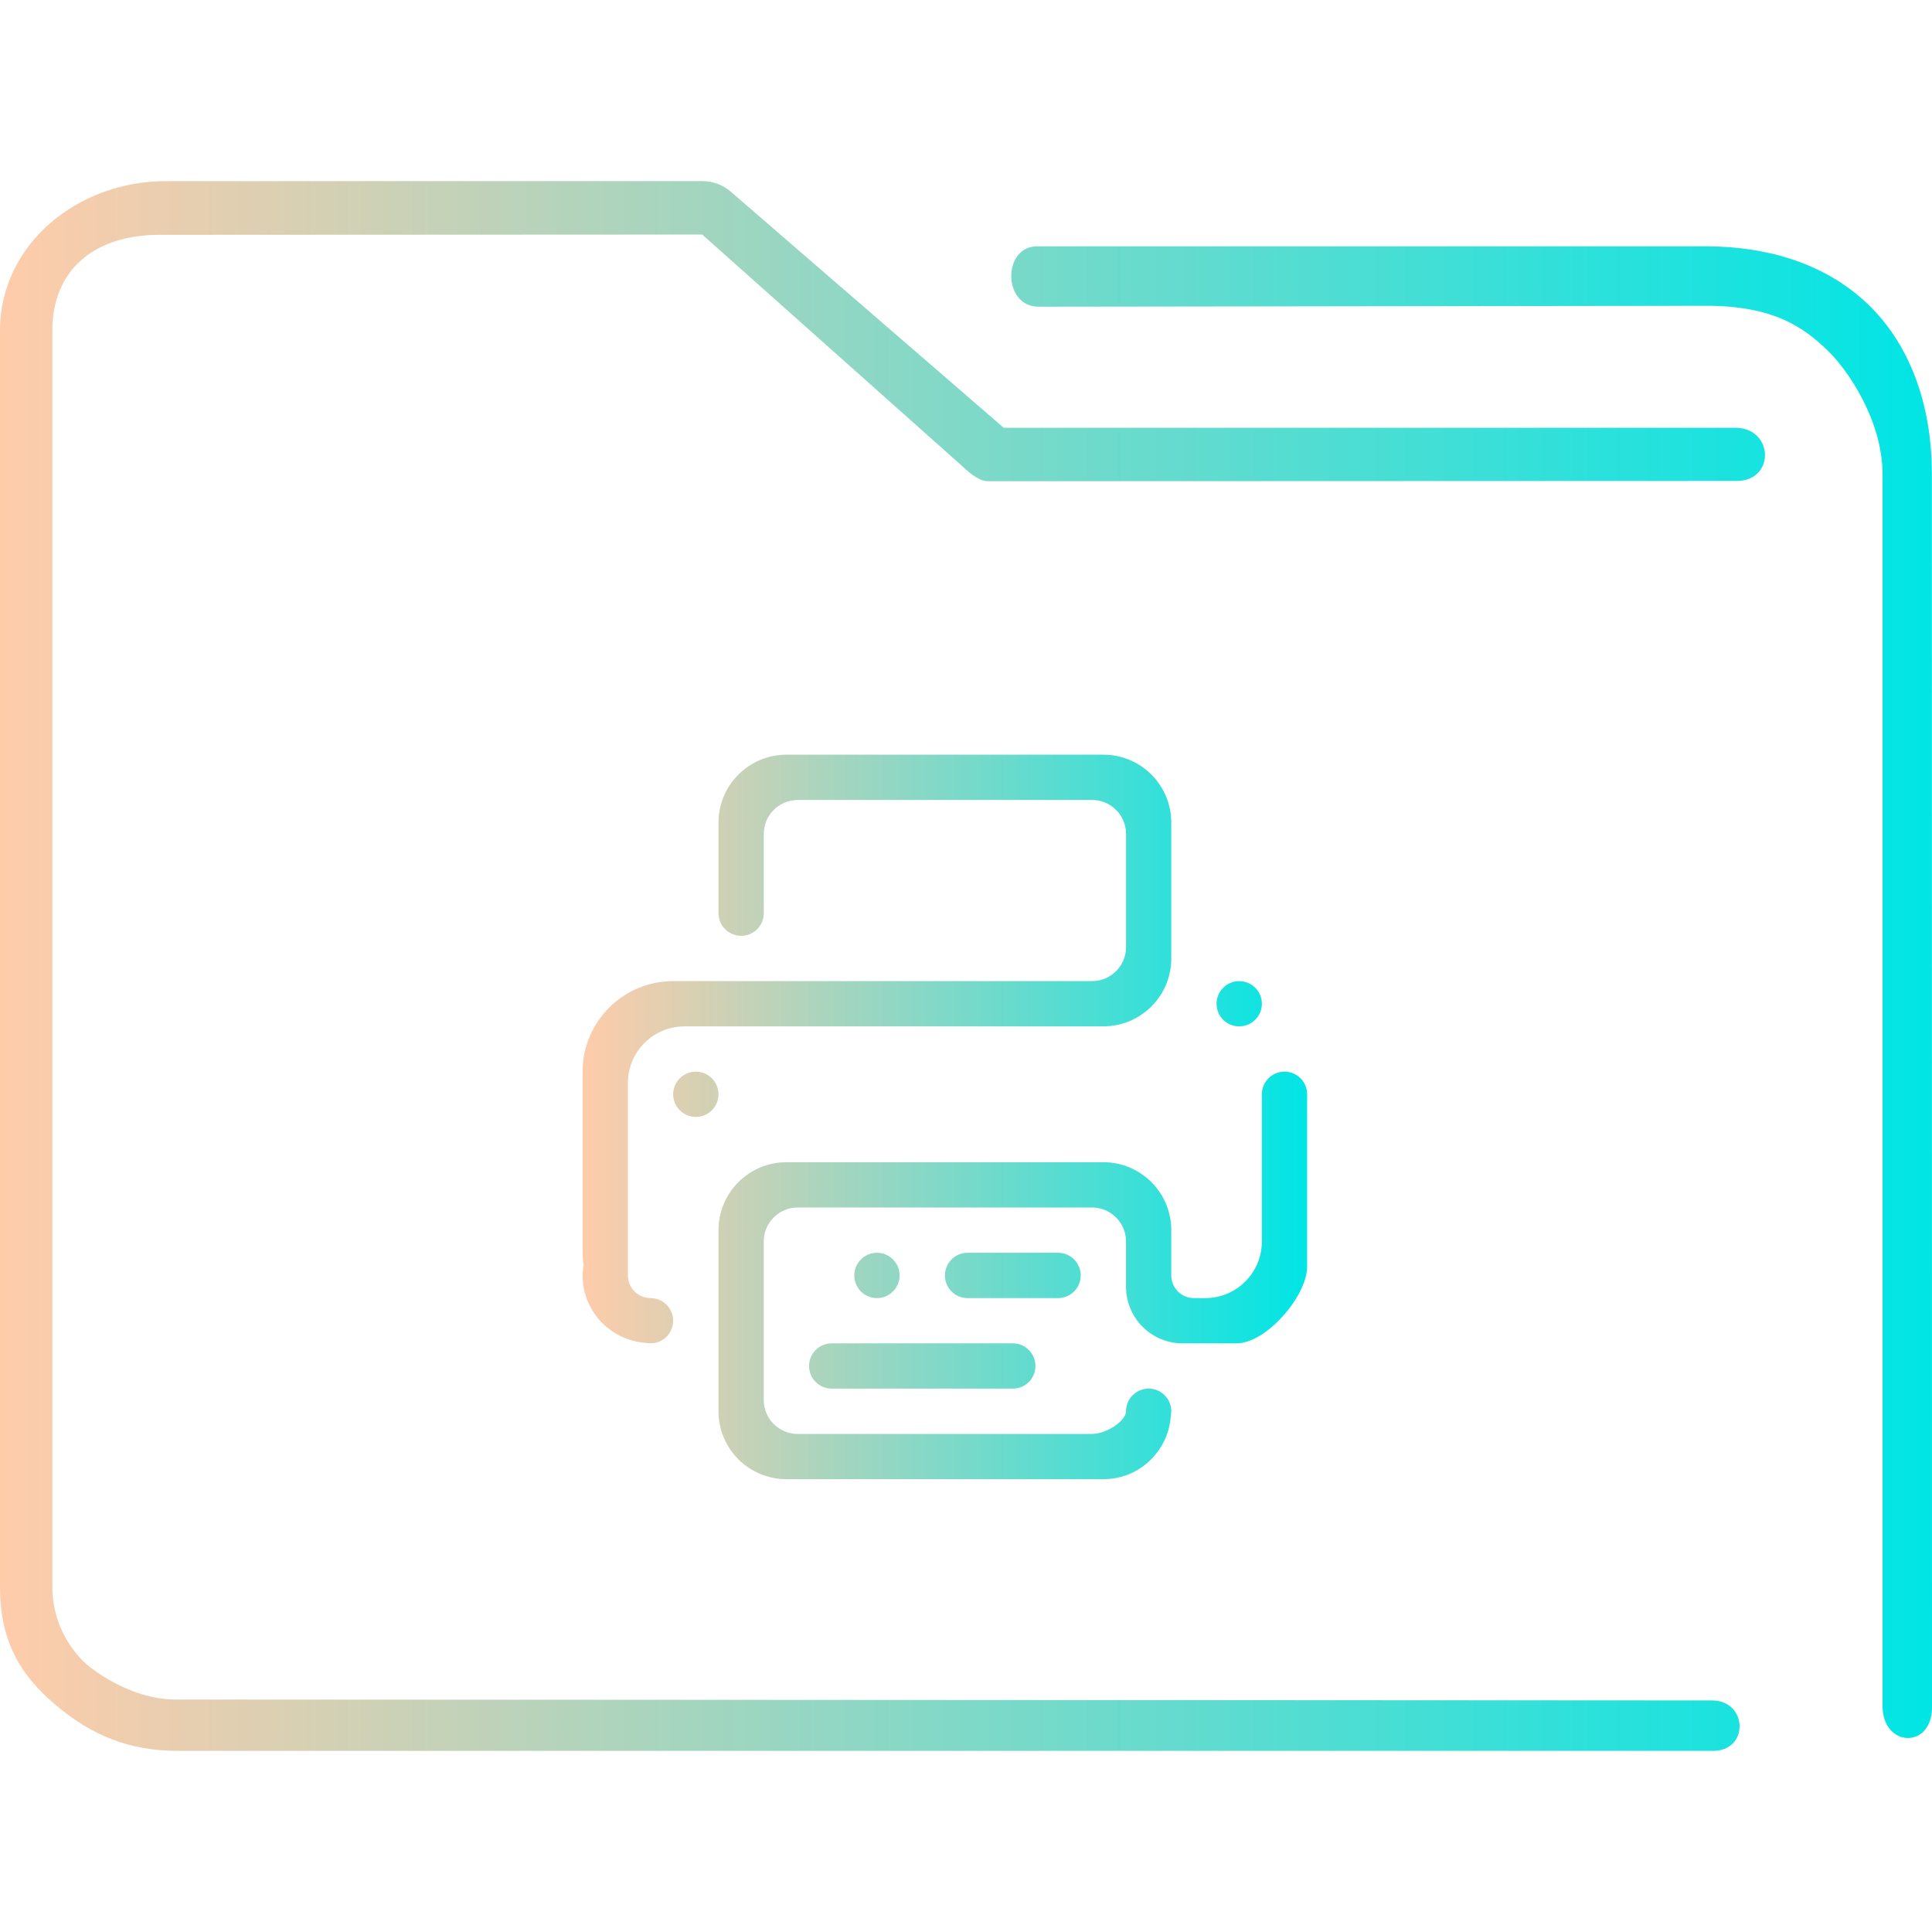 <?xml version="1.0" encoding="UTF-8" standalone="no"?>
<svg
   width="64"
   version="1.1"
   height="64"
   id="svg17"
   sodipodi:docname="folder-print.svg"
   inkscape:version="1.1 (c68e22c387, 2021-05-23)"
   xmlns:inkscape="http://www.inkscape.org/namespaces/inkscape"
   xmlns:sodipodi="http://sodipodi.sourceforge.net/DTD/sodipodi-0.dtd"
   xmlns:xlink="http://www.w3.org/1999/xlink"
   xmlns="http://www.w3.org/2000/svg"
   xmlns:svg="http://www.w3.org/2000/svg"
   xmlns:rdf="http://www.w3.org/1999/02/22-rdf-syntax-ns#"
   xmlns:cc="http://creativecommons.org/ns#"
   xmlns:dc="http://purl.org/dc/elements/1.1/">
  <sodipodi:namedview
     pagecolor="#ffffff"
     bordercolor="#666666"
     borderopacity="1"
     objecttolerance="10"
     gridtolerance="10"
     guidetolerance="10"
     inkscape:pageopacity="0"
     inkscape:pageshadow="2"
     inkscape:window-width="1920"
     inkscape:window-height="1007"
     id="namedview19"
     showgrid="true"
     inkscape:zoom="9.8125"
     inkscape:cx="21.452229"
     inkscape:cy="43.719745"
     inkscape:window-x="0"
     inkscape:window-y="0"
     inkscape:window-maximized="1"
     inkscape:current-layer="layer1"
     inkscape:document-rotation="0"
     inkscape:pagecheckerboard="0">
    <inkscape:grid
       type="xygrid"
       id="grid1098" />
  </sodipodi:namedview>
  <defs
     id="defs5455">
    <linearGradient
       inkscape:collect="always"
       xlink:href="#linearGradient853"
       id="linearGradient854"
       gradientUnits="userSpaceOnUse"
       gradientTransform="matrix(0.727,0,0,0.743,380.208,478.656)"
       x1="6"
       y1="50"
       x2="94.006"
       y2="50" />
    <linearGradient
       inkscape:collect="always"
       id="linearGradient853">
      <stop
         style="stop-color:#ffccaa;stop-opacity:1"
         offset="0"
         id="stop849" />
      <stop
         style="stop-color:#00e5e5;stop-opacity:1"
         offset="1"
         id="stop851" />
    </linearGradient>
    <linearGradient
       inkscape:collect="always"
       xlink:href="#linearGradient853"
       id="linearGradient1454"
       x1="403.871"
       y1="520.798"
       x2="427.871"
       y2="520.798"
       gradientUnits="userSpaceOnUse" />
  </defs>
  <g
     inkscape:label="Capa 1"
     inkscape:groupmode="layer"
     id="layer1"
     transform="translate(-384.571,-483.798)">
    <path
       style="color:#000000;font-style:normal;font-variant:normal;font-weight:normal;font-stretch:normal;font-size:medium;line-height:normal;font-family:Sans;-inkscape-font-specification:Sans;text-indent:0;text-align:start;text-decoration:none;text-decoration-line:none;letter-spacing:normal;word-spacing:normal;text-transform:none;writing-mode:lr-tb;direction:ltr;baseline-shift:baseline;text-anchor:start;display:inline;overflow:visible;visibility:visible;opacity:1;fill:url(#linearGradient854);fill-opacity:1;fill-rule:nonzero;stroke:none;stroke-width:2.94;marker:none;enable-background:accumulate"
       d="m 390.071,489.798 c -2.966,0 -5.5,2.124 -5.5,4.945 v 41.612 c 0,1.757 0.622,2.886 1.829,3.91 1.207,1.024 2.461,1.533 4.06,1.533 h 50.835 c 1.22,0.021 1.186,-1.653 2.9e-4,-1.671 l -50.905,-0.03 c -1.573,0 -2.88,-1.109 -2.88,-1.109 0,0 -1.205,-0.904 -1.205,-2.634 v -41.612 c 0,-1.943 1.323,-3.19 3.634,-3.165 l 17.894,-0.009 8.533,7.6 c 0.258,0.232 0.588,0.564 0.932,0.571 l 24.811,-0.009 c 1.265,-0.007 1.225,-1.742 -0.04,-1.762 h -24.249 l -9.045,-7.823 c -0.261,-0.224 -0.591,-0.347 -0.932,-0.348 z m 28.862,2.159 c -1.154,-0.003 -1.157,1.984 0.029,2.001 l 22.129,-0.03 c 2.242,-0.003 3.214,0.723 3.96,1.419 0.747,0.696 1.881,2.4 1.881,4.155 v 40.81 c 0.007,1.381 1.635,1.427 1.639,0.048 l -0.004,-40.858 c -2.3e-4,-2.385 -0.781,-4.382 -2.182,-5.687 -1.401,-1.306 -3.308,-1.857 -5.295,-1.857 h -22.021 c -0.045,-0.002 -0.091,-0.002 -0.136,0 z"
       id="path2-3-3"
       sodipodi:nodetypes="sssssccscsssccccccccsccsssccssscc" />
    <path
       d="m 416.622,525.298 h 2.999 c 0.415,0 0.75,0.336 0.75,0.751 0,0.413 -0.335,0.75 -0.75,0.75 h -2.999 c -0.415,0 -0.75,-0.337 -0.75,-0.75 -5e-5,-0.415 0.336,-0.751 0.75,-0.751 z m -3.751,0.751 c 0,-0.415 0.336,-0.751 0.75,-0.751 0.414,0 0.75,0.336 0.75,0.751 0,0.413 -0.336,0.75 -0.75,0.75 -0.415,0 -0.75,-0.337 -0.75,-0.75 z m 6,2.999 c 0,0.415 -0.335,0.75 -0.75,0.75 h -6 c -0.413,0 -0.749,-0.335 -0.749,-0.75 0,-0.415 0.336,-0.75 0.749,-0.75 h 6 c 0.415,0 0.75,0.335 0.75,0.75 z m 6.664,-0.75 h -1.788 c -1.036,0 -1.875,-0.839 -1.875,-1.875 v -1.5 c 0,-0.621 -0.505,-1.125 -1.126,-1.125 h -9.75 c -0.621,0 -1.125,0.504 -1.125,1.125 v 5.25 c 0,0.622 0.504,1.126 1.125,1.126 h 9.75 c 0.489,0 1.126,-0.438 1.126,-0.751 v 0 c 0,-0.414 0.335,-0.75 0.749,-0.75 0.415,0 0.75,0.336 0.75,0.75 0,0.052 -0.012,0.1 -0.015,0.152 -0.079,1.17 -1.044,2.098 -2.234,2.098 h -10.5 c -1.243,0 -2.25,-1.007 -2.25,-2.25 v -2.25 -1.499 -2.251 c 0,-1.242 1.008,-2.25 2.25,-2.25 h 10.5 c 1.242,0 2.249,1.008 2.249,2.25 v 1.501 c 0,0.413 0.335,0.75 0.75,0.75 h 0.376 c 1.035,0 1.875,-0.84 1.875,-1.876 v -4.875 c 0,-0.414 0.335,-0.75 0.75,-0.75 0.413,0 0.749,0.336 0.749,0.75 v 5.711 c 5e-5,0.96 -1.344,2.539 -2.336,2.539 z m 0.086,-10.5 c -0.414,0 -0.75,-0.335 -0.75,-0.75 0,-0.413 0.336,-0.749 0.75,-0.749 0.415,0 0.751,0.336 0.751,0.749 0,0.415 -0.336,0.75 -0.751,0.75 z m -4.499,0 h -0.751 -9.75 -3.375 c -1.036,0 -1.875,0.84 -1.875,1.875 v 4.125 0.138 2.113 c 0,0.413 0.335,0.75 0.75,0.75 0.413,0 0.749,0.335 0.749,0.749 0,0.415 -0.336,0.75 -0.749,0.75 -0.052,0 -0.1,-0.012 -0.151,-0.015 -1.171,-0.079 -2.099,-1.044 -2.099,-2.234 0,-0.114 0.017,-0.22 0.033,-0.329 -0.019,-0.138 -0.033,-0.278 -0.033,-0.422 v -6 c 0,-1.657 1.344,-3 3,-3 h 1.126 0.375 2.625 0.75 9 c 0.621,0 1.126,-0.504 1.126,-1.126 V 511.423 c 0,-0.621 -0.505,-1.125 -1.126,-1.125 h -9.75 c -0.621,0 -1.125,0.504 -1.125,1.125 v 2.625 c 0,0.415 -0.335,0.75 -0.75,0.75 -0.415,0 -0.75,-0.335 -0.75,-0.75 v -3 c -5e-5,-1.243 1.008,-2.25 2.25,-2.25 h 10.5 c 1.242,0 2.249,1.007 2.249,2.25 v 4.5 c 4e-5,1.242 -1.007,2.249 -2.249,2.249 z m -13.501,1.5 c 0.415,0 0.75,0.336 0.75,0.75 0,0.415 -0.336,0.75 -0.75,0.75 -0.413,0 -0.75,-0.336 -0.75,-0.75 -5e-5,-0.414 0.337,-0.75 0.75,-0.75 z"
       id="path2"
       style="stroke-width:0.047;fill-opacity:1.0;fill:url(#linearGradient1454)" />
  </g>
</svg>
